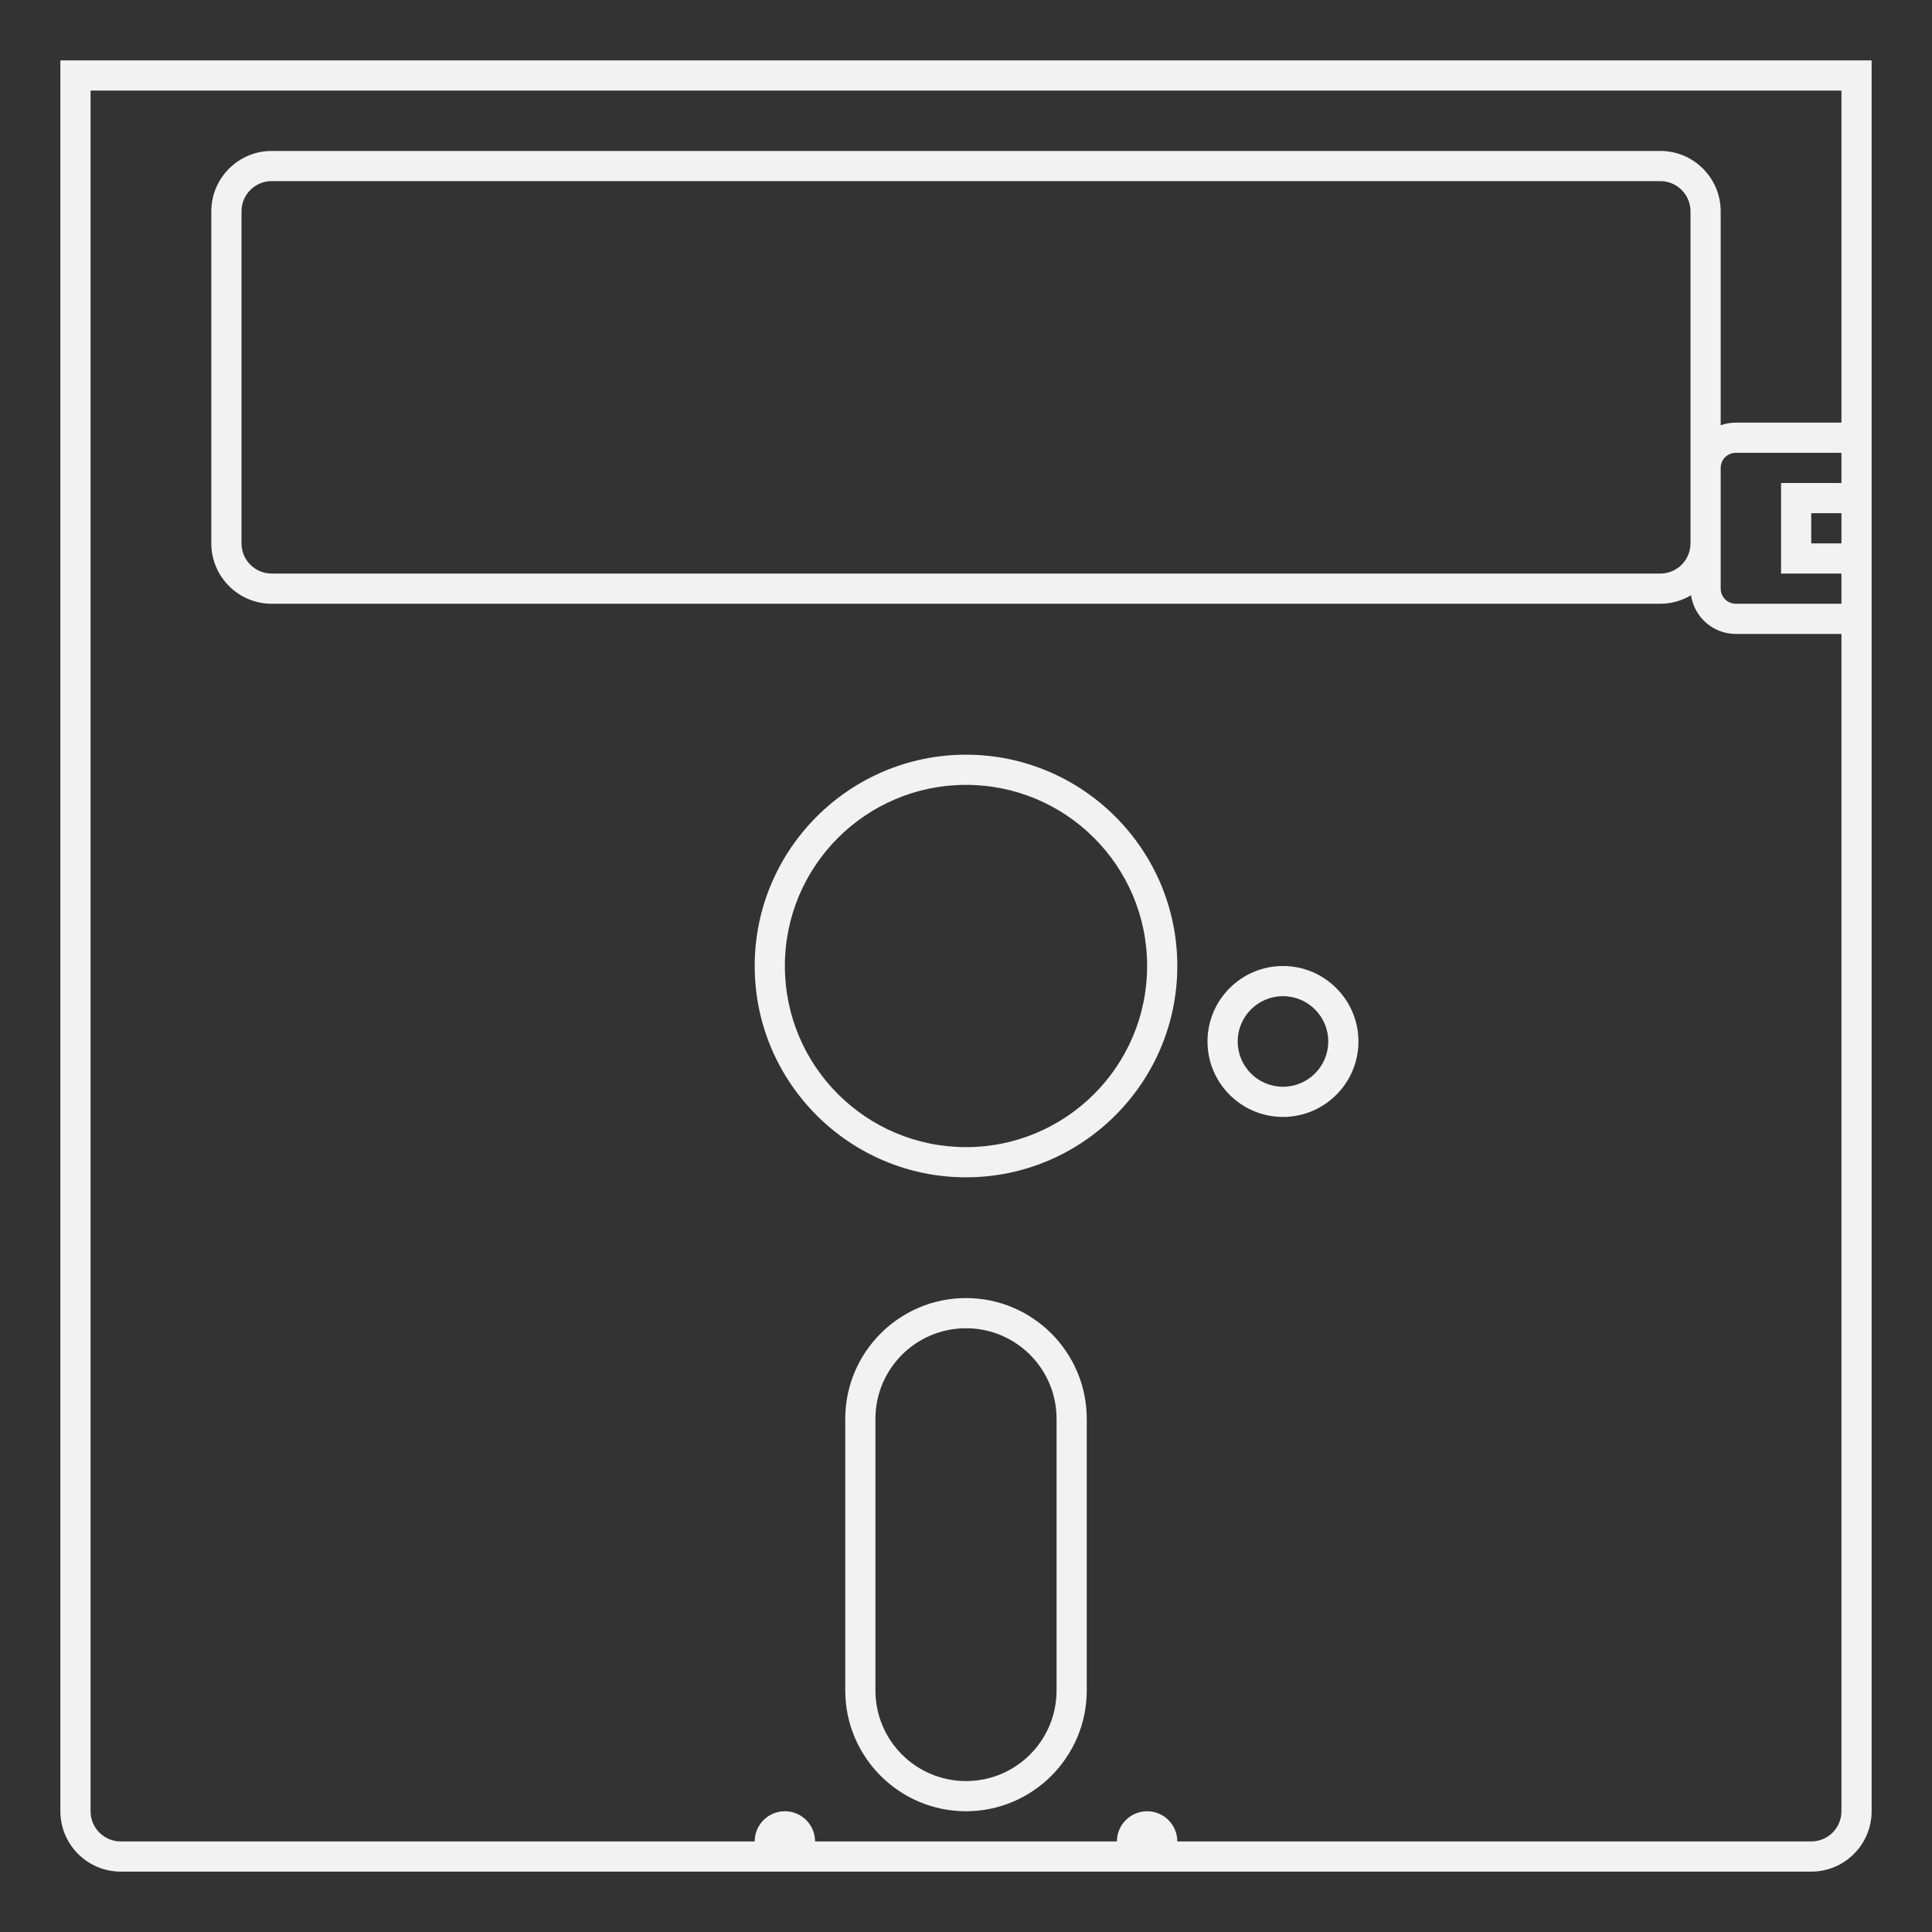 <?xml version="1.0" encoding="UTF-8" standalone="no"?>
<svg
   xmlns:dc="http://purl.org/dc/elements/1.1/"
   xmlns:cc="http://creativecommons.org/ns#"
   xmlns:rdf="http://www.w3.org/1999/02/22-rdf-syntax-ns#"
   xmlns:svg="http://www.w3.org/2000/svg"
   xmlns="http://www.w3.org/2000/svg"
   viewBox="0 0 320 320"
   height="320"
   width="320"
   xml:space="preserve"
   version="1.1"
   id="svg2"><rect x="0" y="0" width="320" height="320" fill="#333333" stroke="none"/><defs
     id="defs6"><clipPath
       id="clipPath16"
       clipPathUnits="userSpaceOnUse"><path
         id="path18"
         d="M 0,256 256,256 256,0 0,0 0,256 Z" /></clipPath></defs><g
     transform="matrix(1.25,0,0,-1.25,0,320)"
     id="g10"><g
       id="g12"><g
         clip-path="url(#clipPath16)"
         id="g14"><g
           transform="translate(230,200)"
           id="g20"><path
             id="path22"
             style="fill:#f2f2f2;fill-opacity:1;fill-rule:nonzero;stroke:none"
             d="M 0,0 C -0.702,0 -1.373,-0.127 -2,-0.35 L -2,28 c 0,4.411 -3.589,8 -8,8 l -184,0 c -4.411,0 -8,-3.589 -8,-8 l 0,-44 c 0,-4.411 3.589,-8 8,-8 l 184,0 c 1.487,0 2.877,0.416 4.071,1.125 C -5.503,-25.769 -3.011,-28 0,-28 l 14,0 0,-156 c 0,-2.209 -1.791,-4 -4,-4 l -84,0 c 0,2.209 -1.791,4 -4,4 -2.209,0 -4,-1.791 -4,-4 l -40,0 c 0,2.209 -1.791,4 -4,4 -2.209,0 -4,-1.791 -4,-4 l -84,0 c -2.209,0 -4,1.791 -4,4 L -218,44 14,44 14,0 0,0 Z m 14,-16 -4,0 0,4 4,0 0,-4 z m -16,0 0,10 c 0,1.104 0.896,2 2,2 l 14,0 0,-4 -8,0 0,-12 8,0 0,-4 -14,0 c -1.104,0 -2,0.896 -2,2 l 0,6 z m -4,0 c 0,-2.209 -1.791,-4 -4,-4 l -184,0 c -2.209,0 -4,1.791 -4,4 l 0,44 c 0,2.209 1.791,4 4,4 l 184,0 c 2.209,0 4,-1.791 4,-4 l 0,-34 0,-10 z m 20,64 -232,0 -4,0 0,-4 0,-228 c 0,-4.411 3.589,-8 8,-8 l 84,0 4,0 4,0 40,0 4,0 4,0 84,0 c 4.411,0 8,3.589 8,8 l 0,156 0,4 0,4 0,4 0,4 0,4 0,4 0,4 0,44 0,4 -4,0 z" /></g><g
           transform="translate(128,152)"
           id="g24"><path
             id="path26"
             style="fill:#f2f2f2;fill-opacity:1;fill-rule:nonzero;stroke:none"
             d="m 0,0 c 13.255,0 24,-10.745 24,-24 0,-13.255 -10.745,-24 -24,-24 -13.255,0 -24,10.745 -24,24 0,13.255 10.745,24 24,24 m 0,-52 c 15.439,0 28,12.561 28,28 C 28,-8.561 15.439,4 0,4 -15.439,4 -28,-8.561 -28,-24 c 0,-15.439 12.561,-28 28,-28" /></g><g
           transform="translate(140,32)"
           id="g28"><path
             id="path30"
             style="fill:#f2f2f2;fill-opacity:1;fill-rule:nonzero;stroke:none"
             d="m 0,0 c 0,-6.627 -5.373,-12 -12,-12 -6.627,0 -12,5.373 -12,12 l 0,36 c 0,6.627 5.373,12 12,12 6.627,0 12,-5.373 12,-12 L 0,0 Z m -12,52 c -8.822,0 -16,-7.178 -16,-16 l 0,-36 c 0,-8.822 7.178,-16 16,-16 8.822,0 16,7.178 16,16 l 0,36 c 0,8.822 -7.178,16 -16,16" /></g><g
           transform="translate(170,124)"
           id="g32"><path
             id="path34"
             style="fill:#f2f2f2;fill-opacity:1;fill-rule:nonzero;stroke:none"
             d="m 0,0 c 3.313,0 6,-2.687 6,-6 0,-3.313 -2.687,-6 -6,-6 -3.313,0 -6,2.687 -6,6 0,3.313 2.687,6 6,6 m 0,-16 c 5.514,0 10,4.486 10,10 0,5.514 -4.486,10 -10,10 -5.514,0 -10,-4.486 -10,-10 0,-5.514 4.486,-10 10,-10" /></g></g></g></g></svg>